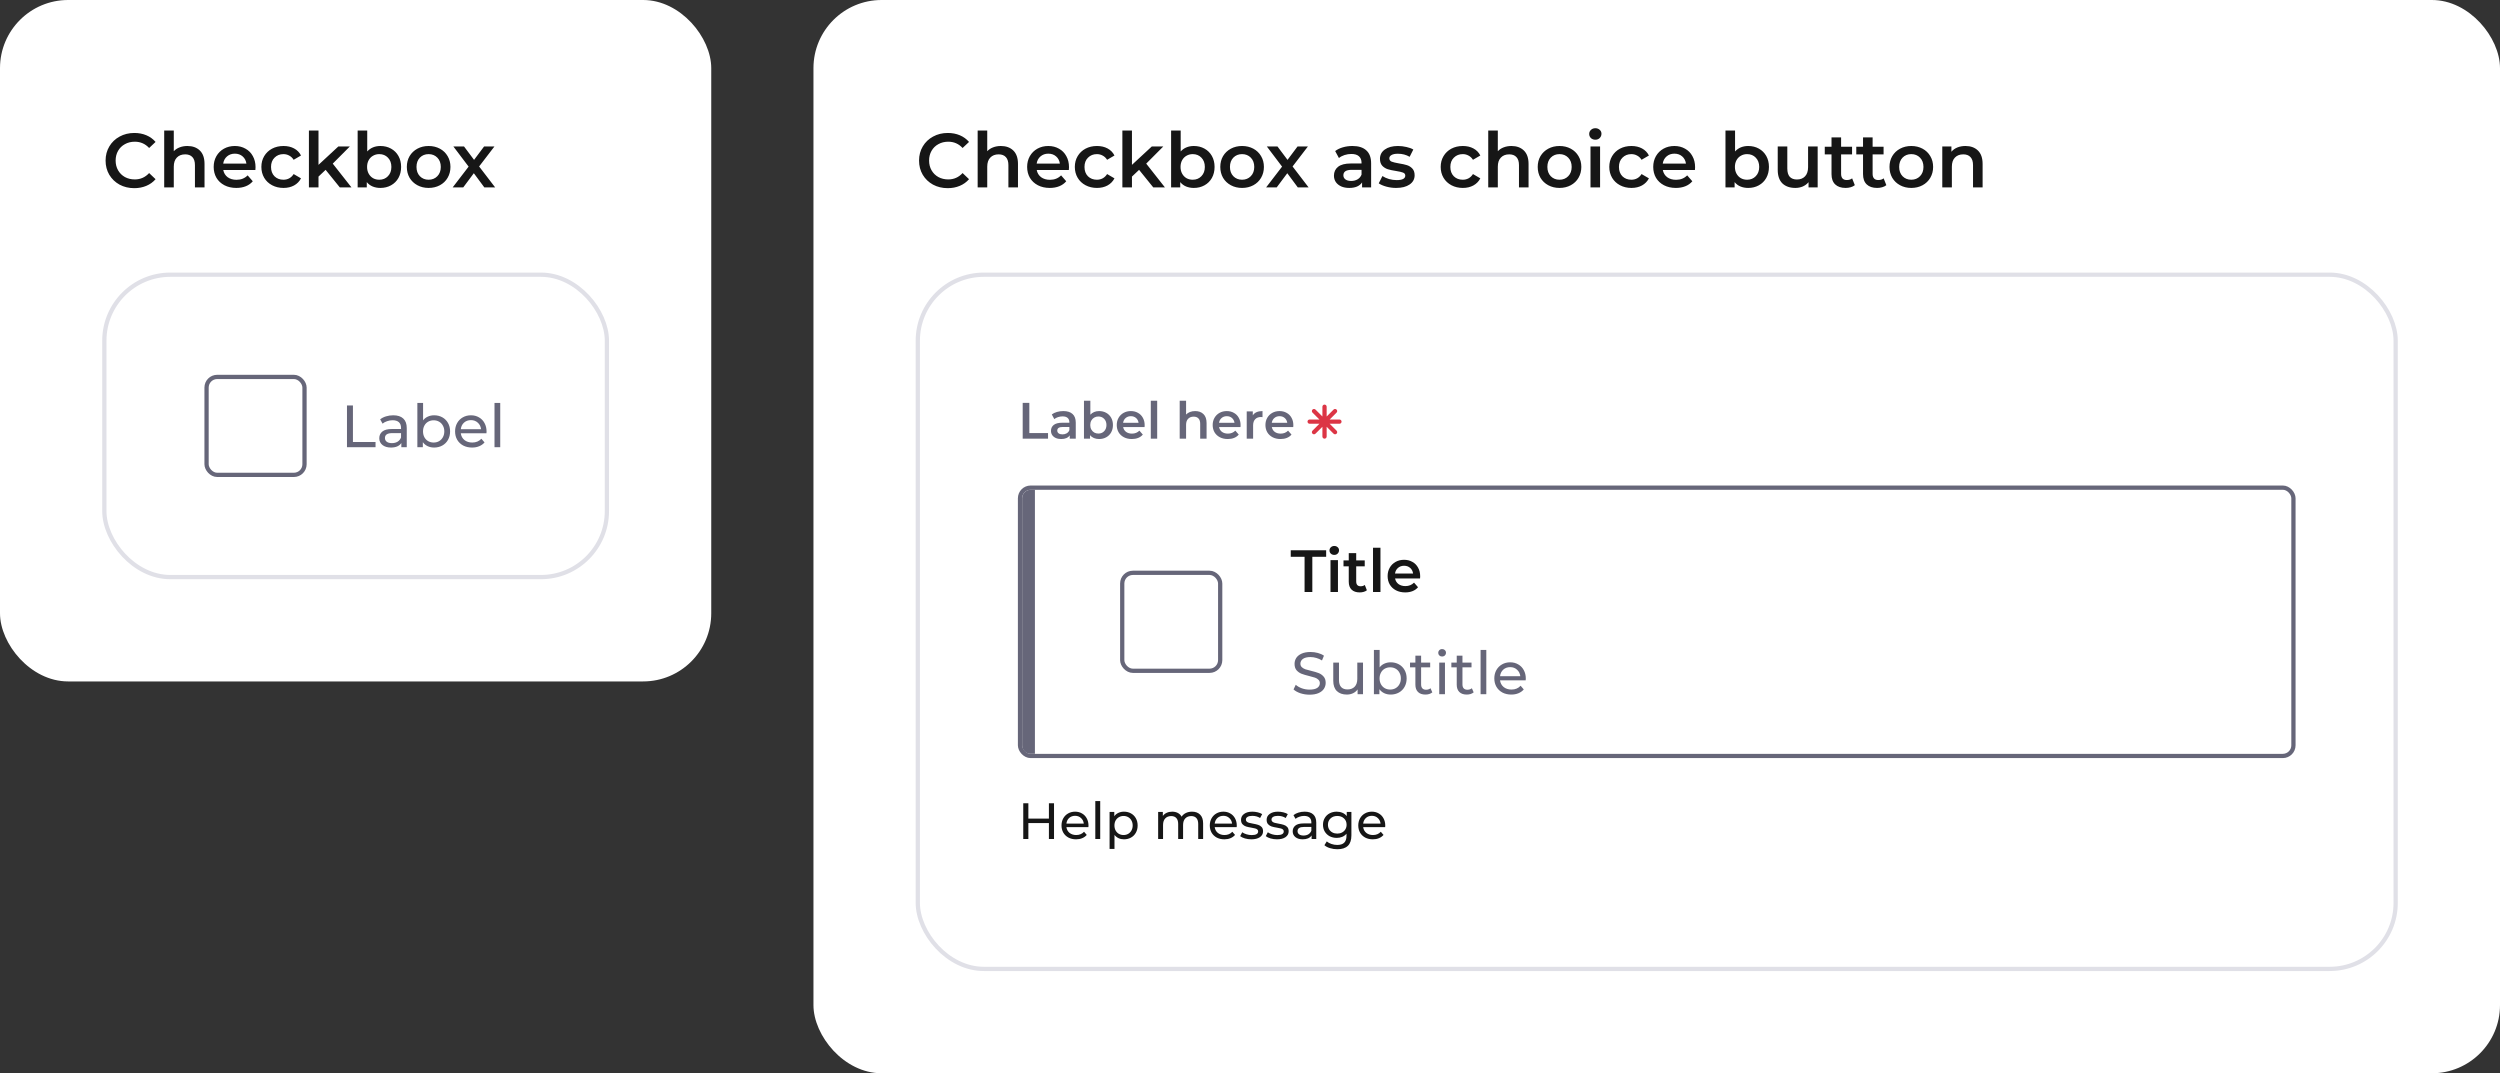 <svg width="587" height="252" viewBox="0 0 587 252" fill="none" xmlns="http://www.w3.org/2000/svg">
<rect x="0" y="0" width="587" height="252" fill="#333333" stroke="none"/>
<rect width="167" height="160" rx="16" fill="white"/>
<path d="M31.524 44.18C30.252 44.18 29.1 43.904 28.068 43.352C27.048 42.788 26.244 42.014 25.656 41.03C25.08 40.046 24.792 38.936 24.792 37.7C24.792 36.464 25.086 35.354 25.674 34.37C26.262 33.386 27.066 32.618 28.086 32.066C29.118 31.502 30.27 31.22 31.542 31.22C32.574 31.22 33.516 31.4 34.368 31.76C35.22 32.12 35.94 32.642 36.528 33.326L35.016 34.748C34.104 33.764 32.982 33.272 31.65 33.272C30.786 33.272 30.012 33.464 29.328 33.848C28.644 34.22 28.11 34.742 27.726 35.414C27.342 36.086 27.15 36.848 27.15 37.7C27.15 38.552 27.342 39.314 27.726 39.986C28.11 40.658 28.644 41.186 29.328 41.57C30.012 41.942 30.786 42.128 31.65 42.128C32.982 42.128 34.104 41.63 35.016 40.634L36.528 42.074C35.94 42.758 35.214 43.28 34.35 43.64C33.498 44 32.556 44.18 31.524 44.18ZM44.008 34.28C45.22 34.28 46.192 34.634 46.924 35.342C47.656 36.05 48.022 37.1 48.022 38.492V44H45.772V38.78C45.772 37.94 45.574 37.31 45.178 36.89C44.782 36.458 44.218 36.242 43.486 36.242C42.658 36.242 42.004 36.494 41.524 36.998C41.044 37.49 40.804 38.204 40.804 39.14V44H38.554V30.644H40.804V35.504C41.176 35.108 41.632 34.808 42.172 34.604C42.724 34.388 43.336 34.28 44.008 34.28ZM60 39.248C60 39.404 59.988 39.626 59.964 39.914H52.422C52.554 40.622 52.896 41.186 53.448 41.606C54.012 42.014 54.708 42.218 55.536 42.218C56.592 42.218 57.462 41.87 58.146 41.174L59.352 42.56C58.92 43.076 58.374 43.466 57.714 43.73C57.054 43.994 56.31 44.126 55.482 44.126C54.426 44.126 53.496 43.916 52.692 43.496C51.888 43.076 51.264 42.494 50.82 41.75C50.388 40.994 50.172 40.142 50.172 39.194C50.172 38.258 50.382 37.418 50.802 36.674C51.234 35.918 51.828 35.33 52.584 34.91C53.34 34.49 54.192 34.28 55.14 34.28C56.076 34.28 56.91 34.49 57.642 34.91C58.386 35.318 58.962 35.9 59.37 36.656C59.79 37.4 60 38.264 60 39.248ZM55.14 36.08C54.42 36.08 53.808 36.296 53.304 36.728C52.812 37.148 52.512 37.712 52.404 38.42H57.858C57.762 37.724 57.468 37.16 56.976 36.728C56.484 36.296 55.872 36.08 55.14 36.08ZM66.572 44.126C65.576 44.126 64.681 43.916 63.889 43.496C63.097 43.076 62.48 42.494 62.035 41.75C61.592 40.994 61.37 40.142 61.37 39.194C61.37 38.246 61.592 37.4 62.035 36.656C62.48 35.912 63.092 35.33 63.871 34.91C64.663 34.49 65.564 34.28 66.572 34.28C67.519 34.28 68.347 34.472 69.055 34.856C69.775 35.24 70.316 35.792 70.675 36.512L68.948 37.52C68.671 37.076 68.323 36.746 67.903 36.53C67.496 36.302 67.046 36.188 66.553 36.188C65.713 36.188 65.017 36.464 64.466 37.016C63.913 37.556 63.638 38.282 63.638 39.194C63.638 40.106 63.907 40.838 64.448 41.39C64.999 41.93 65.701 42.2 66.553 42.2C67.046 42.2 67.496 42.092 67.903 41.876C68.323 41.648 68.671 41.312 68.948 40.868L70.675 41.876C70.303 42.596 69.757 43.154 69.037 43.55C68.329 43.934 67.507 44.126 66.572 44.126ZM76.457 39.878L74.783 41.462V44H72.533V30.644H74.783V38.708L79.445 34.388H82.145L78.131 38.42L82.523 44H79.787L76.457 39.878ZM89.304 34.28C90.24 34.28 91.074 34.484 91.806 34.892C92.55 35.3 93.132 35.876 93.552 36.62C93.972 37.364 94.182 38.222 94.182 39.194C94.182 40.166 93.972 41.03 93.552 41.786C93.132 42.53 92.55 43.106 91.806 43.514C91.074 43.922 90.24 44.126 89.304 44.126C88.644 44.126 88.038 44.012 87.486 43.784C86.946 43.556 86.49 43.214 86.118 42.758V44H83.976V30.644H86.226V35.558C86.61 35.138 87.06 34.82 87.576 34.604C88.104 34.388 88.68 34.28 89.304 34.28ZM89.052 42.2C89.88 42.2 90.558 41.924 91.086 41.372C91.626 40.82 91.896 40.094 91.896 39.194C91.896 38.294 91.626 37.568 91.086 37.016C90.558 36.464 89.88 36.188 89.052 36.188C88.512 36.188 88.026 36.314 87.594 36.566C87.162 36.806 86.82 37.154 86.568 37.61C86.316 38.066 86.19 38.594 86.19 39.194C86.19 39.794 86.316 40.322 86.568 40.778C86.82 41.234 87.162 41.588 87.594 41.84C88.026 42.08 88.512 42.2 89.052 42.2ZM100.636 44.126C99.664 44.126 98.788 43.916 98.008 43.496C97.228 43.076 96.616 42.494 96.172 41.75C95.74 40.994 95.524 40.142 95.524 39.194C95.524 38.246 95.74 37.4 96.172 36.656C96.616 35.912 97.228 35.33 98.008 34.91C98.788 34.49 99.664 34.28 100.636 34.28C101.62 34.28 102.502 34.49 103.282 34.91C104.062 35.33 104.668 35.912 105.1 36.656C105.544 37.4 105.766 38.246 105.766 39.194C105.766 40.142 105.544 40.994 105.1 41.75C104.668 42.494 104.062 43.076 103.282 43.496C102.502 43.916 101.62 44.126 100.636 44.126ZM100.636 42.2C101.464 42.2 102.148 41.924 102.688 41.372C103.228 40.82 103.498 40.094 103.498 39.194C103.498 38.294 103.228 37.568 102.688 37.016C102.148 36.464 101.464 36.188 100.636 36.188C99.808 36.188 99.124 36.464 98.584 37.016C98.056 37.568 97.792 38.294 97.792 39.194C97.792 40.094 98.056 40.82 98.584 41.372C99.124 41.924 99.808 42.2 100.636 42.2ZM113.721 44L111.255 40.67L108.771 44H106.287L110.031 39.122L106.449 34.388H108.951L111.309 37.538L113.667 34.388H116.097L112.497 39.086L116.259 44H113.721Z" fill="#161616"/>
<rect x="48.5" y="88.5" width="23" height="23" rx="2.5" fill="white" stroke="#666679"/>
<path d="M81.47 95.2H82.87V103.782H88.176V105H81.47V95.2ZM92.329 97.51C93.356 97.51 94.14 97.762 94.681 98.266C95.232 98.77 95.507 99.521 95.507 100.52V105H94.234V104.02C94.01 104.365 93.688 104.631 93.267 104.818C92.857 104.995 92.367 105.084 91.797 105.084C90.967 105.084 90.299 104.883 89.796 104.482C89.301 104.081 89.053 103.553 89.053 102.9C89.053 102.247 89.291 101.724 89.767 101.332C90.243 100.931 90.999 100.73 92.035 100.73H94.163V100.464C94.163 99.885 93.996 99.442 93.659 99.134C93.323 98.826 92.829 98.672 92.175 98.672C91.737 98.672 91.308 98.747 90.888 98.896C90.468 99.036 90.113 99.227 89.823 99.47L89.263 98.462C89.646 98.154 90.103 97.921 90.635 97.762C91.168 97.594 91.732 97.51 92.329 97.51ZM92.022 104.048C92.535 104.048 92.978 103.936 93.352 103.712C93.725 103.479 93.996 103.152 94.163 102.732V101.696H92.091C90.953 101.696 90.383 102.079 90.383 102.844C90.383 103.217 90.528 103.511 90.817 103.726C91.107 103.941 91.508 104.048 92.022 104.048ZM101.929 97.51C102.647 97.51 103.291 97.669 103.861 97.986C104.43 98.303 104.873 98.747 105.191 99.316C105.517 99.885 105.681 100.543 105.681 101.29C105.681 102.037 105.517 102.699 105.191 103.278C104.873 103.847 104.43 104.291 103.861 104.608C103.291 104.925 102.647 105.084 101.929 105.084C101.378 105.084 100.874 104.977 100.417 104.762C99.959 104.547 99.581 104.235 99.283 103.824V105H97.995V94.612H99.339V98.7C99.637 98.308 100.011 98.014 100.459 97.818C100.907 97.613 101.397 97.51 101.929 97.51ZM101.817 103.908C102.293 103.908 102.717 103.801 103.091 103.586C103.473 103.362 103.772 103.054 103.987 102.662C104.211 102.261 104.323 101.803 104.323 101.29C104.323 100.777 104.211 100.324 103.987 99.932C103.772 99.531 103.473 99.223 103.091 99.008C102.717 98.793 102.293 98.686 101.817 98.686C101.35 98.686 100.925 98.793 100.543 99.008C100.16 99.223 99.861 99.531 99.647 99.932C99.432 100.324 99.325 100.777 99.325 101.29C99.325 101.803 99.432 102.261 99.647 102.662C99.861 103.054 100.16 103.362 100.543 103.586C100.925 103.801 101.35 103.908 101.817 103.908ZM114.244 101.332C114.244 101.435 114.234 101.57 114.216 101.738H108.196C108.28 102.391 108.564 102.919 109.05 103.32C109.544 103.712 110.156 103.908 110.884 103.908C111.77 103.908 112.484 103.609 113.026 103.012L113.768 103.88C113.432 104.272 113.012 104.571 112.508 104.776C112.013 104.981 111.458 105.084 110.842 105.084C110.058 105.084 109.362 104.925 108.756 104.608C108.149 104.281 107.678 103.829 107.342 103.25C107.015 102.671 106.852 102.018 106.852 101.29C106.852 100.571 107.01 99.923 107.328 99.344C107.654 98.765 108.098 98.317 108.658 98C109.227 97.673 109.866 97.51 110.576 97.51C111.285 97.51 111.915 97.673 112.466 98C113.026 98.317 113.46 98.765 113.768 99.344C114.085 99.923 114.244 100.585 114.244 101.332ZM110.576 98.644C109.932 98.644 109.39 98.84 108.952 99.232C108.522 99.624 108.27 100.137 108.196 100.772H112.956C112.881 100.147 112.624 99.638 112.186 99.246C111.756 98.845 111.22 98.644 110.576 98.644ZM116.11 94.612H117.454V105H116.11V94.612Z" fill="#666679"/>
<rect x="24.5" y="64.5" width="118" height="71" rx="15.5" stroke="#E0E0E7"/>
<rect x="191" width="396" height="252" rx="16" fill="white"/>
<path d="M222.524 44.18C221.252 44.18 220.1 43.904 219.068 43.352C218.048 42.788 217.244 42.014 216.656 41.03C216.08 40.046 215.792 38.936 215.792 37.7C215.792 36.464 216.086 35.354 216.674 34.37C217.262 33.386 218.066 32.618 219.086 32.066C220.118 31.502 221.27 31.22 222.542 31.22C223.574 31.22 224.516 31.4 225.368 31.76C226.22 32.12 226.94 32.642 227.528 33.326L226.016 34.748C225.104 33.764 223.982 33.272 222.65 33.272C221.786 33.272 221.012 33.464 220.328 33.848C219.644 34.22 219.11 34.742 218.726 35.414C218.342 36.086 218.15 36.848 218.15 37.7C218.15 38.552 218.342 39.314 218.726 39.986C219.11 40.658 219.644 41.186 220.328 41.57C221.012 41.942 221.786 42.128 222.65 42.128C223.982 42.128 225.104 41.63 226.016 40.634L227.528 42.074C226.94 42.758 226.214 43.28 225.35 43.64C224.498 44 223.556 44.18 222.524 44.18ZM235.008 34.28C236.22 34.28 237.192 34.634 237.924 35.342C238.656 36.05 239.022 37.1 239.022 38.492V44H236.772V38.78C236.772 37.94 236.574 37.31 236.178 36.89C235.782 36.458 235.218 36.242 234.486 36.242C233.658 36.242 233.004 36.494 232.524 36.998C232.044 37.49 231.804 38.204 231.804 39.14V44H229.554V30.644H231.804V35.504C232.176 35.108 232.632 34.808 233.172 34.604C233.724 34.388 234.336 34.28 235.008 34.28ZM251 39.248C251 39.404 250.988 39.626 250.964 39.914H243.422C243.554 40.622 243.896 41.186 244.448 41.606C245.012 42.014 245.708 42.218 246.536 42.218C247.592 42.218 248.462 41.87 249.146 41.174L250.352 42.56C249.92 43.076 249.374 43.466 248.714 43.73C248.054 43.994 247.31 44.126 246.482 44.126C245.426 44.126 244.496 43.916 243.692 43.496C242.888 43.076 242.264 42.494 241.82 41.75C241.388 40.994 241.172 40.142 241.172 39.194C241.172 38.258 241.382 37.418 241.802 36.674C242.234 35.918 242.828 35.33 243.584 34.91C244.34 34.49 245.192 34.28 246.14 34.28C247.076 34.28 247.91 34.49 248.642 34.91C249.386 35.318 249.962 35.9 250.37 36.656C250.79 37.4 251 38.264 251 39.248ZM246.14 36.08C245.42 36.08 244.808 36.296 244.304 36.728C243.812 37.148 243.512 37.712 243.404 38.42H248.858C248.762 37.724 248.468 37.16 247.976 36.728C247.484 36.296 246.872 36.08 246.14 36.08ZM257.572 44.126C256.576 44.126 255.682 43.916 254.89 43.496C254.098 43.076 253.48 42.494 253.036 41.75C252.592 40.994 252.37 40.142 252.37 39.194C252.37 38.246 252.592 37.4 253.036 36.656C253.48 35.912 254.092 35.33 254.872 34.91C255.664 34.49 256.564 34.28 257.572 34.28C258.52 34.28 259.348 34.472 260.056 34.856C260.776 35.24 261.316 35.792 261.676 36.512L259.948 37.52C259.672 37.076 259.324 36.746 258.904 36.53C258.496 36.302 258.046 36.188 257.554 36.188C256.714 36.188 256.018 36.464 255.466 37.016C254.914 37.556 254.638 38.282 254.638 39.194C254.638 40.106 254.908 40.838 255.448 41.39C256 41.93 256.702 42.2 257.554 42.2C258.046 42.2 258.496 42.092 258.904 41.876C259.324 41.648 259.672 41.312 259.948 40.868L261.676 41.876C261.304 42.596 260.758 43.154 260.038 43.55C259.33 43.934 258.508 44.126 257.572 44.126ZM267.457 39.878L265.783 41.462V44H263.533V30.644H265.783V38.708L270.445 34.388H273.145L269.131 38.42L273.523 44H270.787L267.457 39.878ZM280.304 34.28C281.24 34.28 282.074 34.484 282.806 34.892C283.55 35.3 284.132 35.876 284.552 36.62C284.972 37.364 285.182 38.222 285.182 39.194C285.182 40.166 284.972 41.03 284.552 41.786C284.132 42.53 283.55 43.106 282.806 43.514C282.074 43.922 281.24 44.126 280.304 44.126C279.644 44.126 279.038 44.012 278.486 43.784C277.946 43.556 277.49 43.214 277.118 42.758V44H274.976V30.644H277.226V35.558C277.61 35.138 278.06 34.82 278.576 34.604C279.104 34.388 279.68 34.28 280.304 34.28ZM280.052 42.2C280.88 42.2 281.558 41.924 282.086 41.372C282.626 40.82 282.896 40.094 282.896 39.194C282.896 38.294 282.626 37.568 282.086 37.016C281.558 36.464 280.88 36.188 280.052 36.188C279.512 36.188 279.026 36.314 278.594 36.566C278.162 36.806 277.82 37.154 277.568 37.61C277.316 38.066 277.19 38.594 277.19 39.194C277.19 39.794 277.316 40.322 277.568 40.778C277.82 41.234 278.162 41.588 278.594 41.84C279.026 42.08 279.512 42.2 280.052 42.2ZM291.636 44.126C290.664 44.126 289.788 43.916 289.008 43.496C288.228 43.076 287.616 42.494 287.172 41.75C286.74 40.994 286.524 40.142 286.524 39.194C286.524 38.246 286.74 37.4 287.172 36.656C287.616 35.912 288.228 35.33 289.008 34.91C289.788 34.49 290.664 34.28 291.636 34.28C292.62 34.28 293.502 34.49 294.282 34.91C295.062 35.33 295.668 35.912 296.1 36.656C296.544 37.4 296.766 38.246 296.766 39.194C296.766 40.142 296.544 40.994 296.1 41.75C295.668 42.494 295.062 43.076 294.282 43.496C293.502 43.916 292.62 44.126 291.636 44.126ZM291.636 42.2C292.464 42.2 293.148 41.924 293.688 41.372C294.228 40.82 294.498 40.094 294.498 39.194C294.498 38.294 294.228 37.568 293.688 37.016C293.148 36.464 292.464 36.188 291.636 36.188C290.808 36.188 290.124 36.464 289.584 37.016C289.056 37.568 288.792 38.294 288.792 39.194C288.792 40.094 289.056 40.82 289.584 41.372C290.124 41.924 290.808 42.2 291.636 42.2ZM304.721 44L302.255 40.67L299.771 44H297.287L301.031 39.122L297.449 34.388H299.951L302.309 37.538L304.667 34.388H307.097L303.497 39.086L307.259 44H304.721ZM317.566 34.28C318.982 34.28 320.062 34.622 320.806 35.306C321.562 35.978 321.94 36.998 321.94 38.366V44H319.816V42.83C319.54 43.25 319.144 43.574 318.628 43.802C318.124 44.018 317.512 44.126 316.792 44.126C316.072 44.126 315.442 44.006 314.902 43.766C314.362 43.514 313.942 43.172 313.642 42.74C313.354 42.296 313.21 41.798 313.21 41.246C313.21 40.382 313.528 39.692 314.164 39.176C314.812 38.648 315.826 38.384 317.206 38.384H319.69V38.24C319.69 37.568 319.486 37.052 319.078 36.692C318.682 36.332 318.088 36.152 317.296 36.152C316.756 36.152 316.222 36.236 315.694 36.404C315.178 36.572 314.74 36.806 314.38 37.106L313.498 35.468C314.002 35.084 314.608 34.79 315.316 34.586C316.024 34.382 316.774 34.28 317.566 34.28ZM317.26 42.488C317.824 42.488 318.322 42.362 318.754 42.11C319.198 41.846 319.51 41.474 319.69 40.994V39.878H317.368C316.072 39.878 315.424 40.304 315.424 41.156C315.424 41.564 315.586 41.888 315.91 42.128C316.234 42.368 316.684 42.488 317.26 42.488ZM327.798 44.126C327.018 44.126 326.256 44.024 325.512 43.82C324.768 43.616 324.174 43.358 323.73 43.046L324.594 41.336C325.026 41.624 325.542 41.858 326.142 42.038C326.754 42.206 327.354 42.29 327.942 42.29C329.286 42.29 329.958 41.936 329.958 41.228C329.958 40.892 329.784 40.658 329.436 40.526C329.1 40.394 328.554 40.268 327.798 40.148C327.006 40.028 326.358 39.89 325.854 39.734C325.362 39.578 324.93 39.308 324.558 38.924C324.198 38.528 324.018 37.982 324.018 37.286C324.018 36.374 324.396 35.648 325.152 35.108C325.92 34.556 326.952 34.28 328.248 34.28C328.908 34.28 329.568 34.358 330.228 34.514C330.888 34.658 331.428 34.856 331.848 35.108L330.984 36.818C330.168 36.338 329.25 36.098 328.23 36.098C327.57 36.098 327.066 36.2 326.718 36.404C326.382 36.596 326.214 36.854 326.214 37.178C326.214 37.538 326.394 37.796 326.754 37.952C327.126 38.096 327.696 38.234 328.464 38.366C329.232 38.486 329.862 38.624 330.354 38.78C330.846 38.936 331.266 39.2 331.614 39.572C331.974 39.944 332.154 40.472 332.154 41.156C332.154 42.056 331.764 42.776 330.984 43.316C330.204 43.856 329.142 44.126 327.798 44.126ZM343.476 44.126C342.48 44.126 341.586 43.916 340.794 43.496C340.002 43.076 339.384 42.494 338.94 41.75C338.496 40.994 338.274 40.142 338.274 39.194C338.274 38.246 338.496 37.4 338.94 36.656C339.384 35.912 339.996 35.33 340.776 34.91C341.568 34.49 342.468 34.28 343.476 34.28C344.424 34.28 345.252 34.472 345.96 34.856C346.68 35.24 347.22 35.792 347.58 36.512L345.852 37.52C345.576 37.076 345.228 36.746 344.808 36.53C344.4 36.302 343.95 36.188 343.458 36.188C342.618 36.188 341.922 36.464 341.37 37.016C340.818 37.556 340.542 38.282 340.542 39.194C340.542 40.106 340.812 40.838 341.352 41.39C341.904 41.93 342.606 42.2 343.458 42.2C343.95 42.2 344.4 42.092 344.808 41.876C345.228 41.648 345.576 41.312 345.852 40.868L347.58 41.876C347.208 42.596 346.662 43.154 345.942 43.55C345.234 43.934 344.412 44.126 343.476 44.126ZM354.891 34.28C356.103 34.28 357.075 34.634 357.807 35.342C358.539 36.05 358.905 37.1 358.905 38.492V44H356.655V38.78C356.655 37.94 356.457 37.31 356.061 36.89C355.665 36.458 355.101 36.242 354.369 36.242C353.541 36.242 352.887 36.494 352.407 36.998C351.927 37.49 351.687 38.204 351.687 39.14V44H349.437V30.644H351.687V35.504C352.059 35.108 352.515 34.808 353.055 34.604C353.607 34.388 354.219 34.28 354.891 34.28ZM366.167 44.126C365.195 44.126 364.319 43.916 363.539 43.496C362.759 43.076 362.147 42.494 361.703 41.75C361.271 40.994 361.055 40.142 361.055 39.194C361.055 38.246 361.271 37.4 361.703 36.656C362.147 35.912 362.759 35.33 363.539 34.91C364.319 34.49 365.195 34.28 366.167 34.28C367.151 34.28 368.033 34.49 368.813 34.91C369.593 35.33 370.199 35.912 370.631 36.656C371.075 37.4 371.297 38.246 371.297 39.194C371.297 40.142 371.075 40.994 370.631 41.75C370.199 42.494 369.593 43.076 368.813 43.496C368.033 43.916 367.151 44.126 366.167 44.126ZM366.167 42.2C366.995 42.2 367.679 41.924 368.219 41.372C368.759 40.82 369.029 40.094 369.029 39.194C369.029 38.294 368.759 37.568 368.219 37.016C367.679 36.464 366.995 36.188 366.167 36.188C365.339 36.188 364.655 36.464 364.115 37.016C363.587 37.568 363.323 38.294 363.323 39.194C363.323 40.094 363.587 40.82 364.115 41.372C364.655 41.924 365.339 42.2 366.167 42.2ZM373.449 34.388H375.699V44H373.449V34.388ZM374.583 32.804C374.175 32.804 373.833 32.678 373.557 32.426C373.281 32.162 373.143 31.838 373.143 31.454C373.143 31.07 373.281 30.752 373.557 30.5C373.833 30.236 374.175 30.104 374.583 30.104C374.991 30.104 375.333 30.23 375.609 30.482C375.885 30.722 376.023 31.028 376.023 31.4C376.023 31.796 375.885 32.132 375.609 32.408C375.345 32.672 375.003 32.804 374.583 32.804ZM383.062 44.126C382.066 44.126 381.172 43.916 380.38 43.496C379.588 43.076 378.97 42.494 378.526 41.75C378.082 40.994 377.86 40.142 377.86 39.194C377.86 38.246 378.082 37.4 378.526 36.656C378.97 35.912 379.582 35.33 380.362 34.91C381.154 34.49 382.054 34.28 383.062 34.28C384.01 34.28 384.838 34.472 385.546 34.856C386.266 35.24 386.806 35.792 387.166 36.512L385.438 37.52C385.162 37.076 384.814 36.746 384.394 36.53C383.986 36.302 383.536 36.188 383.044 36.188C382.204 36.188 381.508 36.464 380.956 37.016C380.404 37.556 380.128 38.282 380.128 39.194C380.128 40.106 380.398 40.838 380.938 41.39C381.49 41.93 382.192 42.2 383.044 42.2C383.536 42.2 383.986 42.092 384.394 41.876C384.814 41.648 385.162 41.312 385.438 40.868L387.166 41.876C386.794 42.596 386.248 43.154 385.528 43.55C384.82 43.934 383.998 44.126 383.062 44.126ZM398.006 39.248C398.006 39.404 397.994 39.626 397.97 39.914H390.428C390.56 40.622 390.902 41.186 391.454 41.606C392.018 42.014 392.714 42.218 393.542 42.218C394.598 42.218 395.468 41.87 396.152 41.174L397.358 42.56C396.926 43.076 396.38 43.466 395.72 43.73C395.06 43.994 394.316 44.126 393.488 44.126C392.432 44.126 391.502 43.916 390.698 43.496C389.894 43.076 389.27 42.494 388.826 41.75C388.394 40.994 388.178 40.142 388.178 39.194C388.178 38.258 388.388 37.418 388.808 36.674C389.24 35.918 389.834 35.33 390.59 34.91C391.346 34.49 392.198 34.28 393.146 34.28C394.082 34.28 394.916 34.49 395.648 34.91C396.392 35.318 396.968 35.9 397.376 36.656C397.796 37.4 398.006 38.264 398.006 39.248ZM393.146 36.08C392.426 36.08 391.814 36.296 391.31 36.728C390.818 37.148 390.518 37.712 390.41 38.42H395.864C395.768 37.724 395.474 37.16 394.982 36.728C394.49 36.296 393.878 36.08 393.146 36.08ZM410.47 34.28C411.406 34.28 412.24 34.484 412.972 34.892C413.716 35.3 414.298 35.876 414.718 36.62C415.138 37.364 415.348 38.222 415.348 39.194C415.348 40.166 415.138 41.03 414.718 41.786C414.298 42.53 413.716 43.106 412.972 43.514C412.24 43.922 411.406 44.126 410.47 44.126C409.81 44.126 409.204 44.012 408.652 43.784C408.112 43.556 407.656 43.214 407.284 42.758V44H405.142V30.644H407.392V35.558C407.776 35.138 408.226 34.82 408.742 34.604C409.27 34.388 409.846 34.28 410.47 34.28ZM410.218 42.2C411.046 42.2 411.724 41.924 412.252 41.372C412.792 40.82 413.062 40.094 413.062 39.194C413.062 38.294 412.792 37.568 412.252 37.016C411.724 36.464 411.046 36.188 410.218 36.188C409.678 36.188 409.192 36.314 408.76 36.566C408.328 36.806 407.986 37.154 407.734 37.61C407.482 38.066 407.356 38.594 407.356 39.194C407.356 39.794 407.482 40.322 407.734 40.778C407.986 41.234 408.328 41.588 408.76 41.84C409.192 42.08 409.678 42.2 410.218 42.2ZM426.788 34.388V44H424.646V42.776C424.286 43.208 423.836 43.544 423.296 43.784C422.756 44.012 422.174 44.126 421.55 44.126C420.266 44.126 419.252 43.772 418.508 43.064C417.776 42.344 417.41 41.282 417.41 39.878V34.388H419.66V39.572C419.66 40.436 419.852 41.084 420.236 41.516C420.632 41.936 421.19 42.146 421.91 42.146C422.714 42.146 423.35 41.9 423.818 41.408C424.298 40.904 424.538 40.184 424.538 39.248V34.388H426.788ZM435.512 43.478C435.248 43.694 434.924 43.856 434.54 43.964C434.168 44.072 433.772 44.126 433.352 44.126C432.296 44.126 431.48 43.85 430.904 43.298C430.328 42.746 430.04 41.942 430.04 40.886V36.26H428.456V34.46H430.04V32.264H432.29V34.46H434.864V36.26H432.29V40.832C432.29 41.3 432.404 41.66 432.632 41.912C432.86 42.152 433.19 42.272 433.622 42.272C434.126 42.272 434.546 42.14 434.882 41.876L435.512 43.478ZM442.912 43.478C442.648 43.694 442.324 43.856 441.94 43.964C441.568 44.072 441.172 44.126 440.752 44.126C439.696 44.126 438.88 43.85 438.304 43.298C437.728 42.746 437.44 41.942 437.44 40.886V36.26H435.856V34.46H437.44V32.264H439.69V34.46H442.264V36.26H439.69V40.832C439.69 41.3 439.804 41.66 440.032 41.912C440.26 42.152 440.59 42.272 441.022 42.272C441.526 42.272 441.946 42.14 442.282 41.876L442.912 43.478ZM448.767 44.126C447.795 44.126 446.919 43.916 446.139 43.496C445.359 43.076 444.747 42.494 444.303 41.75C443.871 40.994 443.655 40.142 443.655 39.194C443.655 38.246 443.871 37.4 444.303 36.656C444.747 35.912 445.359 35.33 446.139 34.91C446.919 34.49 447.795 34.28 448.767 34.28C449.751 34.28 450.633 34.49 451.413 34.91C452.193 35.33 452.799 35.912 453.231 36.656C453.675 37.4 453.897 38.246 453.897 39.194C453.897 40.142 453.675 40.994 453.231 41.75C452.799 42.494 452.193 43.076 451.413 43.496C450.633 43.916 449.751 44.126 448.767 44.126ZM448.767 42.2C449.595 42.2 450.279 41.924 450.819 41.372C451.359 40.82 451.629 40.094 451.629 39.194C451.629 38.294 451.359 37.568 450.819 37.016C450.279 36.464 449.595 36.188 448.767 36.188C447.939 36.188 447.255 36.464 446.715 37.016C446.187 37.568 445.923 38.294 445.923 39.194C445.923 40.094 446.187 40.82 446.715 41.372C447.255 41.924 447.939 42.2 448.767 42.2ZM461.502 34.28C462.714 34.28 463.686 34.634 464.418 35.342C465.15 36.05 465.516 37.1 465.516 38.492V44H463.266V38.78C463.266 37.94 463.068 37.31 462.672 36.89C462.276 36.458 461.712 36.242 460.98 36.242C460.152 36.242 459.498 36.494 459.018 36.998C458.538 37.49 458.298 38.204 458.298 39.14V44H456.048V34.388H458.19V35.63C458.562 35.186 459.03 34.85 459.594 34.622C460.158 34.394 460.794 34.28 461.502 34.28Z" fill="#161616"/>
<path d="M240.128 94.6H241.688V101.68H246.08V103H240.128V94.6ZM249.674 96.52C250.618 96.52 251.338 96.748 251.834 97.204C252.338 97.652 252.59 98.332 252.59 99.244V103H251.174V102.22C250.99 102.5 250.726 102.716 250.382 102.868C250.046 103.012 249.638 103.084 249.158 103.084C248.678 103.084 248.258 103.004 247.898 102.844C247.538 102.676 247.258 102.448 247.058 102.16C246.866 101.864 246.77 101.532 246.77 101.164C246.77 100.588 246.982 100.128 247.406 99.784C247.838 99.432 248.514 99.256 249.434 99.256H251.09V99.16C251.09 98.712 250.954 98.368 250.682 98.128C250.418 97.888 250.022 97.768 249.494 97.768C249.134 97.768 248.778 97.824 248.426 97.936C248.082 98.048 247.79 98.204 247.55 98.404L246.962 97.312C247.298 97.056 247.702 96.86 248.174 96.724C248.646 96.588 249.146 96.52 249.674 96.52ZM249.47 101.992C249.846 101.992 250.178 101.908 250.466 101.74C250.762 101.564 250.97 101.316 251.09 100.996V100.252H249.542C248.678 100.252 248.246 100.536 248.246 101.104C248.246 101.376 248.354 101.592 248.57 101.752C248.786 101.912 249.086 101.992 249.47 101.992ZM258.067 96.52C258.691 96.52 259.247 96.656 259.735 96.928C260.231 97.2 260.619 97.584 260.899 98.08C261.179 98.576 261.319 99.148 261.319 99.796C261.319 100.444 261.179 101.02 260.899 101.524C260.619 102.02 260.231 102.404 259.735 102.676C259.247 102.948 258.691 103.084 258.067 103.084C257.627 103.084 257.223 103.008 256.855 102.856C256.495 102.704 256.191 102.476 255.943 102.172V103H254.515V94.096H256.015V97.372C256.271 97.092 256.571 96.88 256.915 96.736C257.267 96.592 257.651 96.52 258.067 96.52ZM257.899 101.8C258.451 101.8 258.903 101.616 259.255 101.248C259.615 100.88 259.795 100.396 259.795 99.796C259.795 99.196 259.615 98.712 259.255 98.344C258.903 97.976 258.451 97.792 257.899 97.792C257.539 97.792 257.215 97.876 256.927 98.044C256.639 98.204 256.411 98.436 256.243 98.74C256.075 99.044 255.991 99.396 255.991 99.796C255.991 100.196 256.075 100.548 256.243 100.852C256.411 101.156 256.639 101.392 256.927 101.56C257.215 101.72 257.539 101.8 257.899 101.8ZM268.766 99.832C268.766 99.936 268.758 100.084 268.742 100.276H263.714C263.802 100.748 264.03 101.124 264.398 101.404C264.774 101.676 265.238 101.812 265.79 101.812C266.494 101.812 267.074 101.58 267.53 101.116L268.334 102.04C268.046 102.384 267.682 102.644 267.242 102.82C266.802 102.996 266.306 103.084 265.754 103.084C265.05 103.084 264.43 102.944 263.894 102.664C263.358 102.384 262.942 101.996 262.646 101.5C262.358 100.996 262.214 100.428 262.214 99.796C262.214 99.172 262.354 98.612 262.634 98.116C262.922 97.612 263.318 97.22 263.822 96.94C264.326 96.66 264.894 96.52 265.526 96.52C266.15 96.52 266.706 96.66 267.194 96.94C267.69 97.212 268.074 97.6 268.346 98.104C268.626 98.6 268.766 99.176 268.766 99.832ZM265.526 97.72C265.046 97.72 264.638 97.864 264.302 98.152C263.974 98.432 263.774 98.808 263.702 99.28H267.338C267.274 98.816 267.078 98.44 266.75 98.152C266.422 97.864 266.014 97.72 265.526 97.72ZM270.207 94.096H271.707V103H270.207V94.096ZM280.628 96.52C281.436 96.52 282.084 96.756 282.572 97.228C283.06 97.7 283.304 98.4 283.304 99.328V103H281.804V99.52C281.804 98.96 281.672 98.54 281.408 98.26C281.144 97.972 280.768 97.828 280.28 97.828C279.728 97.828 279.292 97.996 278.972 98.332C278.652 98.66 278.492 99.136 278.492 99.76V103H276.992V94.096H278.492V97.336C278.74 97.072 279.044 96.872 279.404 96.736C279.772 96.592 280.18 96.52 280.628 96.52ZM291.289 99.832C291.289 99.936 291.281 100.084 291.265 100.276H286.237C286.325 100.748 286.553 101.124 286.921 101.404C287.297 101.676 287.761 101.812 288.313 101.812C289.017 101.812 289.597 101.58 290.053 101.116L290.857 102.04C290.569 102.384 290.205 102.644 289.765 102.82C289.325 102.996 288.829 103.084 288.277 103.084C287.573 103.084 286.953 102.944 286.417 102.664C285.881 102.384 285.465 101.996 285.169 101.5C284.881 100.996 284.737 100.428 284.737 99.796C284.737 99.172 284.877 98.612 285.157 98.116C285.445 97.612 285.841 97.22 286.345 96.94C286.849 96.66 287.417 96.52 288.049 96.52C288.673 96.52 289.229 96.66 289.717 96.94C290.213 97.212 290.597 97.6 290.869 98.104C291.149 98.6 291.289 99.176 291.289 99.832ZM288.049 97.72C287.569 97.72 287.161 97.864 286.825 98.152C286.497 98.432 286.297 98.808 286.225 99.28H289.861C289.797 98.816 289.601 98.44 289.273 98.152C288.945 97.864 288.537 97.72 288.049 97.72ZM294.158 97.528C294.59 96.856 295.35 96.52 296.438 96.52V97.948C296.31 97.924 296.194 97.912 296.09 97.912C295.506 97.912 295.05 98.084 294.722 98.428C294.394 98.764 294.23 99.252 294.23 99.892V103H292.73V96.592H294.158V97.528ZM303.676 99.832C303.676 99.936 303.668 100.084 303.652 100.276H298.624C298.712 100.748 298.94 101.124 299.308 101.404C299.684 101.676 300.148 101.812 300.7 101.812C301.404 101.812 301.984 101.58 302.44 101.116L303.244 102.04C302.956 102.384 302.592 102.644 302.152 102.82C301.712 102.996 301.216 103.084 300.664 103.084C299.96 103.084 299.34 102.944 298.804 102.664C298.268 102.384 297.852 101.996 297.556 101.5C297.268 100.996 297.124 100.428 297.124 99.796C297.124 99.172 297.264 98.612 297.544 98.116C297.832 97.612 298.228 97.22 298.732 96.94C299.236 96.66 299.804 96.52 300.436 96.52C301.06 96.52 301.616 96.66 302.104 96.94C302.6 97.212 302.984 97.6 303.256 98.104C303.536 98.6 303.676 99.176 303.676 99.832ZM300.436 97.72C299.956 97.72 299.548 97.864 299.212 98.152C298.884 98.432 298.684 98.808 298.612 99.28H302.248C302.184 98.816 301.988 98.44 301.66 98.152C301.332 97.864 300.924 97.72 300.436 97.72Z" fill="#666679"/>
<path fill-rule="evenodd" clip-rule="evenodd" d="M310.5 95.5C310.5 95.224 310.724 95 311 95C311.276 95 311.5 95.224 311.5 95.5V97.793L313.121 96.172C313.317 95.976 313.633 95.976 313.828 96.172C314.024 96.367 314.024 96.683 313.828 96.879L312.207 98.5H314.5C314.776 98.5 315 98.724 315 99C315 99.276 314.776 99.5 314.5 99.5H312.207L313.828 101.121C314.024 101.317 314.024 101.633 313.828 101.828C313.633 102.024 313.317 102.024 313.121 101.828L311.5 100.207V102.5C311.5 102.776 311.276 103 311 103C310.724 103 310.5 102.776 310.5 102.5V100.207L308.879 101.828C308.683 102.024 308.367 102.024 308.172 101.828C307.976 101.633 307.976 101.317 308.172 101.121L309.793 99.5H307.5C307.224 99.5 307 99.276 307 99C307 98.724 307.224 98.5 307.5 98.5H309.793L308.172 96.879C307.976 96.683 307.976 96.367 308.172 96.172C308.367 95.976 308.683 95.976 308.879 96.172L310.5 97.793V95.5Z" fill="#DC3545"/>
<rect x="239.5" y="114.5" width="299" height="63" rx="2.5" fill="white" stroke="#666679"/>
<path d="M240 117C240 115.895 240.895 115 242 115H243V177H242C240.895 177 240 176.105 240 175V117Z" fill="#666679"/>
<path d="M306.314 130.74H303.066V129.2H311.382V130.74H308.134V139H306.314V130.74ZM312.402 131.524H314.152V139H312.402V131.524ZM313.284 130.292C312.967 130.292 312.701 130.194 312.486 129.998C312.271 129.793 312.164 129.541 312.164 129.242C312.164 128.943 312.271 128.696 312.486 128.5C312.701 128.295 312.967 128.192 313.284 128.192C313.601 128.192 313.867 128.29 314.082 128.486C314.297 128.673 314.404 128.911 314.404 129.2C314.404 129.508 314.297 129.769 314.082 129.984C313.877 130.189 313.611 130.292 313.284 130.292ZM320.943 138.594C320.737 138.762 320.485 138.888 320.187 138.972C319.897 139.056 319.589 139.098 319.263 139.098C318.441 139.098 317.807 138.883 317.359 138.454C316.911 138.025 316.687 137.399 316.687 136.578V132.98H315.455V131.58H316.687V129.872H318.437V131.58H320.439V132.98H318.437V136.536C318.437 136.9 318.525 137.18 318.703 137.376C318.88 137.563 319.137 137.656 319.473 137.656C319.865 137.656 320.191 137.553 320.453 137.348L320.943 138.594ZM322.382 128.612H324.132V139H322.382V128.612ZM333.457 135.304C333.457 135.425 333.448 135.598 333.429 135.822H327.563C327.666 136.373 327.932 136.811 328.361 137.138C328.8 137.455 329.341 137.614 329.985 137.614C330.807 137.614 331.483 137.343 332.015 136.802L332.953 137.88C332.617 138.281 332.193 138.585 331.679 138.79C331.166 138.995 330.587 139.098 329.943 139.098C329.122 139.098 328.399 138.935 327.773 138.608C327.148 138.281 326.663 137.829 326.317 137.25C325.981 136.662 325.813 135.999 325.813 135.262C325.813 134.534 325.977 133.881 326.303 133.302C326.639 132.714 327.101 132.257 327.689 131.93C328.277 131.603 328.94 131.44 329.677 131.44C330.405 131.44 331.054 131.603 331.623 131.93C332.202 132.247 332.65 132.7 332.967 133.288C333.294 133.867 333.457 134.539 333.457 135.304ZM329.677 132.84C329.117 132.84 328.641 133.008 328.249 133.344C327.867 133.671 327.633 134.109 327.549 134.66H331.791C331.717 134.119 331.488 133.68 331.105 133.344C330.723 133.008 330.247 132.84 329.677 132.84Z" fill="#161616"/>
<path d="M307.476 163.112C306.739 163.112 306.025 163 305.334 162.776C304.653 162.543 304.116 162.244 303.724 161.88L304.242 160.788C304.616 161.124 305.092 161.399 305.67 161.614C306.258 161.819 306.86 161.922 307.476 161.922C308.288 161.922 308.895 161.787 309.296 161.516C309.698 161.236 309.898 160.867 309.898 160.41C309.898 160.074 309.786 159.803 309.562 159.598C309.348 159.383 309.077 159.22 308.75 159.108C308.433 158.996 307.98 158.87 307.392 158.73C306.655 158.553 306.058 158.375 305.6 158.198C305.152 158.021 304.765 157.75 304.438 157.386C304.121 157.013 303.962 156.513 303.962 155.888C303.962 155.365 304.098 154.894 304.368 154.474C304.648 154.054 305.068 153.718 305.628 153.466C306.188 153.214 306.884 153.088 307.714 153.088C308.293 153.088 308.862 153.163 309.422 153.312C309.982 153.461 310.463 153.676 310.864 153.956L310.402 155.076C309.992 154.815 309.553 154.619 309.086 154.488C308.62 154.348 308.162 154.278 307.714 154.278C306.921 154.278 306.324 154.423 305.922 154.712C305.53 155.001 305.334 155.375 305.334 155.832C305.334 156.168 305.446 156.443 305.67 156.658C305.894 156.863 306.17 157.027 306.496 157.148C306.832 157.26 307.285 157.381 307.854 157.512C308.592 157.689 309.184 157.867 309.632 158.044C310.08 158.221 310.463 158.492 310.78 158.856C311.107 159.22 311.27 159.71 311.27 160.326C311.27 160.839 311.13 161.311 310.85 161.74C310.57 162.16 310.146 162.496 309.576 162.748C309.007 162.991 308.307 163.112 307.476 163.112ZM320.036 155.58V163H318.762V161.88C318.491 162.263 318.132 162.561 317.684 162.776C317.245 162.981 316.764 163.084 316.242 163.084C315.252 163.084 314.473 162.813 313.904 162.272C313.334 161.721 313.05 160.914 313.05 159.85V155.58H314.394V159.696C314.394 160.415 314.566 160.961 314.912 161.334C315.257 161.698 315.752 161.88 316.396 161.88C317.105 161.88 317.665 161.665 318.076 161.236C318.486 160.807 318.692 160.2 318.692 159.416V155.58H320.036ZM326.528 155.51C327.247 155.51 327.891 155.669 328.46 155.986C329.03 156.303 329.473 156.747 329.79 157.316C330.117 157.885 330.28 158.543 330.28 159.29C330.28 160.037 330.117 160.699 329.79 161.278C329.473 161.847 329.03 162.291 328.46 162.608C327.891 162.925 327.247 163.084 326.528 163.084C325.978 163.084 325.474 162.977 325.016 162.762C324.559 162.547 324.181 162.235 323.882 161.824V163H322.594V152.612H323.938V156.7C324.237 156.308 324.61 156.014 325.058 155.818C325.506 155.613 325.996 155.51 326.528 155.51ZM326.416 161.908C326.892 161.908 327.317 161.801 327.69 161.586C328.073 161.362 328.372 161.054 328.586 160.662C328.81 160.261 328.922 159.803 328.922 159.29C328.922 158.777 328.81 158.324 328.586 157.932C328.372 157.531 328.073 157.223 327.69 157.008C327.317 156.793 326.892 156.686 326.416 156.686C325.95 156.686 325.525 156.793 325.142 157.008C324.76 157.223 324.461 157.531 324.246 157.932C324.032 158.324 323.924 158.777 323.924 159.29C323.924 159.803 324.032 160.261 324.246 160.662C324.461 161.054 324.76 161.362 325.142 161.586C325.525 161.801 325.95 161.908 326.416 161.908ZM336.309 162.566C336.113 162.734 335.871 162.865 335.581 162.958C335.292 163.042 334.993 163.084 334.685 163.084C333.939 163.084 333.36 162.883 332.949 162.482C332.539 162.081 332.333 161.507 332.333 160.76V156.686H331.073V155.58H332.333V153.956H333.677V155.58H335.805V156.686H333.677V160.704C333.677 161.105 333.775 161.413 333.971 161.628C334.177 161.843 334.466 161.95 334.839 161.95C335.25 161.95 335.6 161.833 335.889 161.6L336.309 162.566ZM337.934 155.58H339.278V163H337.934V155.58ZM338.606 154.152C338.345 154.152 338.125 154.068 337.948 153.9C337.78 153.732 337.696 153.527 337.696 153.284C337.696 153.041 337.78 152.836 337.948 152.668C338.125 152.491 338.345 152.402 338.606 152.402C338.867 152.402 339.082 152.486 339.25 152.654C339.427 152.813 339.516 153.013 339.516 153.256C339.516 153.508 339.427 153.723 339.25 153.9C339.082 154.068 338.867 154.152 338.606 154.152ZM346.016 162.566C345.82 162.734 345.578 162.865 345.288 162.958C344.999 163.042 344.7 163.084 344.392 163.084C343.646 163.084 343.067 162.883 342.656 162.482C342.246 162.081 342.04 161.507 342.04 160.76V156.686H340.78V155.58H342.04V153.956H343.384V155.58H345.512V156.686H343.384V160.704C343.384 161.105 343.482 161.413 343.678 161.628C343.884 161.843 344.173 161.95 344.546 161.95C344.957 161.95 345.307 161.833 345.596 161.6L346.016 162.566ZM347.641 152.612H348.985V163H347.641V152.612ZM358.257 159.332C358.257 159.435 358.248 159.57 358.229 159.738H352.209C352.293 160.391 352.578 160.919 353.063 161.32C353.558 161.712 354.169 161.908 354.897 161.908C355.784 161.908 356.498 161.609 357.039 161.012L357.781 161.88C357.445 162.272 357.025 162.571 356.521 162.776C356.027 162.981 355.471 163.084 354.855 163.084C354.071 163.084 353.376 162.925 352.769 162.608C352.163 162.281 351.691 161.829 351.355 161.25C351.029 160.671 350.865 160.018 350.865 159.29C350.865 158.571 351.024 157.923 351.341 157.344C351.668 156.765 352.111 156.317 352.671 156C353.241 155.673 353.88 155.51 354.589 155.51C355.299 155.51 355.929 155.673 356.479 156C357.039 156.317 357.473 156.765 357.781 157.344C358.099 157.923 358.257 158.585 358.257 159.332ZM354.589 156.644C353.945 156.644 353.404 156.84 352.965 157.232C352.536 157.624 352.284 158.137 352.209 158.772H356.969C356.895 158.147 356.638 157.638 356.199 157.246C355.77 156.845 355.233 156.644 354.589 156.644Z" fill="#666679"/>
<rect x="263.5" y="134.5" width="23" height="23" rx="2.5" fill="white" stroke="#666679"/>
<path d="M247.484 188.6V197H246.284V193.256H241.46V197H240.26V188.6H241.46V192.212H246.284V188.6H247.484ZM255.578 193.856C255.578 193.944 255.57 194.06 255.554 194.204H250.394C250.466 194.764 250.71 195.216 251.126 195.56C251.55 195.896 252.074 196.064 252.698 196.064C253.458 196.064 254.07 195.808 254.534 195.296L255.17 196.04C254.882 196.376 254.522 196.632 254.09 196.808C253.666 196.984 253.19 197.072 252.662 197.072C251.99 197.072 251.394 196.936 250.874 196.664C250.354 196.384 249.95 195.996 249.662 195.5C249.382 195.004 249.242 194.444 249.242 193.82C249.242 193.204 249.378 192.648 249.65 192.152C249.93 191.656 250.31 191.272 250.79 191C251.278 190.72 251.826 190.58 252.434 190.58C253.042 190.58 253.582 190.72 254.054 191C254.534 191.272 254.906 191.656 255.17 192.152C255.442 192.648 255.578 193.216 255.578 193.856ZM252.434 191.552C251.882 191.552 251.418 191.72 251.042 192.056C250.674 192.392 250.458 192.832 250.394 193.376H254.474C254.41 192.84 254.19 192.404 253.814 192.068C253.446 191.724 252.986 191.552 252.434 191.552ZM257.178 188.096H258.33V197H257.178V188.096ZM263.902 190.58C264.518 190.58 265.07 190.716 265.558 190.988C266.046 191.26 266.426 191.64 266.698 192.128C266.978 192.616 267.118 193.18 267.118 193.82C267.118 194.46 266.978 195.028 266.698 195.524C266.426 196.012 266.046 196.392 265.558 196.664C265.07 196.936 264.518 197.072 263.902 197.072C263.446 197.072 263.026 196.984 262.642 196.808C262.266 196.632 261.946 196.376 261.682 196.04V199.328H260.53V190.64H261.634V191.648C261.89 191.296 262.214 191.032 262.605 190.856C262.998 190.672 263.43 190.58 263.902 190.58ZM263.806 196.064C264.214 196.064 264.578 195.972 264.898 195.788C265.226 195.596 265.482 195.332 265.666 194.996C265.858 194.652 265.954 194.26 265.954 193.82C265.954 193.38 265.858 192.992 265.666 192.656C265.482 192.312 265.226 192.048 264.898 191.864C264.578 191.68 264.214 191.588 263.806 191.588C263.406 191.588 263.042 191.684 262.714 191.876C262.394 192.06 262.138 192.32 261.946 192.656C261.762 192.992 261.67 193.38 261.67 193.82C261.67 194.26 261.762 194.652 261.946 194.996C262.13 195.332 262.386 195.596 262.714 195.788C263.042 195.972 263.406 196.064 263.806 196.064ZM279.888 190.58C280.688 190.58 281.32 190.812 281.784 191.276C282.256 191.74 282.492 192.428 282.492 193.34V197H281.34V193.472C281.34 192.856 281.196 192.392 280.908 192.08C280.628 191.768 280.224 191.612 279.696 191.612C279.112 191.612 278.648 191.796 278.304 192.164C277.96 192.524 277.788 193.044 277.788 193.724V197H276.636V193.472C276.636 192.856 276.492 192.392 276.204 192.08C275.924 191.768 275.52 191.612 274.992 191.612C274.408 191.612 273.944 191.796 273.6 192.164C273.256 192.524 273.084 193.044 273.084 193.724V197H271.932V190.64H273.036V191.588C273.268 191.26 273.572 191.012 273.948 190.844C274.324 190.668 274.752 190.58 275.232 190.58C275.728 190.58 276.168 190.68 276.552 190.88C276.936 191.08 277.232 191.372 277.44 191.756C277.68 191.388 278.012 191.1 278.436 190.892C278.868 190.684 279.352 190.58 279.888 190.58ZM290.395 193.856C290.395 193.944 290.387 194.06 290.371 194.204H285.211C285.283 194.764 285.527 195.216 285.943 195.56C286.367 195.896 286.891 196.064 287.515 196.064C288.275 196.064 288.887 195.808 289.351 195.296L289.987 196.04C289.699 196.376 289.339 196.632 288.907 196.808C288.483 196.984 288.007 197.072 287.479 197.072C286.807 197.072 286.211 196.936 285.691 196.664C285.171 196.384 284.767 195.996 284.479 195.5C284.199 195.004 284.059 194.444 284.059 193.82C284.059 193.204 284.195 192.648 284.467 192.152C284.747 191.656 285.127 191.272 285.607 191C286.095 190.72 286.643 190.58 287.251 190.58C287.859 190.58 288.399 190.72 288.871 191C289.351 191.272 289.723 191.656 289.987 192.152C290.259 192.648 290.395 193.216 290.395 193.856ZM287.251 191.552C286.699 191.552 286.235 191.72 285.859 192.056C285.491 192.392 285.275 192.832 285.211 193.376H289.291C289.227 192.84 289.007 192.404 288.631 192.068C288.263 191.724 287.803 191.552 287.251 191.552ZM293.818 197.072C293.298 197.072 292.798 197.004 292.318 196.868C291.838 196.724 291.462 196.544 291.19 196.328L291.67 195.416C291.95 195.616 292.29 195.776 292.69 195.896C293.09 196.016 293.494 196.076 293.902 196.076C294.91 196.076 295.414 195.788 295.414 195.212C295.414 195.02 295.346 194.868 295.21 194.756C295.074 194.644 294.902 194.564 294.694 194.516C294.494 194.46 294.206 194.4 293.83 194.336C293.318 194.256 292.898 194.164 292.57 194.06C292.25 193.956 291.974 193.78 291.742 193.532C291.51 193.284 291.394 192.936 291.394 192.488C291.394 191.912 291.634 191.452 292.114 191.108C292.594 190.756 293.238 190.58 294.046 190.58C294.47 190.58 294.894 190.632 295.318 190.736C295.742 190.84 296.09 190.98 296.362 191.156L295.87 192.068C295.35 191.732 294.738 191.564 294.034 191.564C293.546 191.564 293.174 191.644 292.918 191.804C292.662 191.964 292.534 192.176 292.534 192.44C292.534 192.648 292.606 192.812 292.75 192.932C292.894 193.052 293.07 193.14 293.278 193.196C293.494 193.252 293.794 193.316 294.178 193.388C294.69 193.476 295.102 193.572 295.414 193.676C295.734 193.772 296.006 193.94 296.23 194.18C296.454 194.42 296.566 194.756 296.566 195.188C296.566 195.764 296.318 196.224 295.822 196.568C295.334 196.904 294.666 197.072 293.818 197.072ZM299.83 197.072C299.31 197.072 298.81 197.004 298.33 196.868C297.85 196.724 297.474 196.544 297.202 196.328L297.682 195.416C297.962 195.616 298.302 195.776 298.702 195.896C299.102 196.016 299.506 196.076 299.914 196.076C300.922 196.076 301.426 195.788 301.426 195.212C301.426 195.02 301.358 194.868 301.222 194.756C301.086 194.644 300.914 194.564 300.706 194.516C300.506 194.46 300.218 194.4 299.842 194.336C299.33 194.256 298.91 194.164 298.582 194.06C298.262 193.956 297.986 193.78 297.754 193.532C297.522 193.284 297.406 192.936 297.406 192.488C297.406 191.912 297.646 191.452 298.126 191.108C298.606 190.756 299.25 190.58 300.058 190.58C300.482 190.58 300.906 190.632 301.33 190.736C301.754 190.84 302.102 190.98 302.374 191.156L301.882 192.068C301.362 191.732 300.75 191.564 300.046 191.564C299.558 191.564 299.186 191.644 298.93 191.804C298.674 191.964 298.546 192.176 298.546 192.44C298.546 192.648 298.618 192.812 298.762 192.932C298.906 193.052 299.082 193.14 299.29 193.196C299.506 193.252 299.806 193.316 300.19 193.388C300.702 193.476 301.114 193.572 301.426 193.676C301.746 193.772 302.018 193.94 302.242 194.18C302.466 194.42 302.578 194.756 302.578 195.188C302.578 195.764 302.33 196.224 301.834 196.568C301.346 196.904 300.678 197.072 299.83 197.072ZM306.334 190.58C307.214 190.58 307.886 190.796 308.35 191.228C308.822 191.66 309.058 192.304 309.058 193.16V197H307.966V196.16C307.774 196.456 307.498 196.684 307.138 196.844C306.786 196.996 306.366 197.072 305.878 197.072C305.166 197.072 304.594 196.9 304.162 196.556C303.738 196.212 303.526 195.76 303.526 195.2C303.526 194.64 303.73 194.192 304.138 193.856C304.546 193.512 305.194 193.34 306.082 193.34H307.906V193.112C307.906 192.616 307.762 192.236 307.474 191.972C307.186 191.708 306.762 191.576 306.202 191.576C305.826 191.576 305.458 191.64 305.098 191.768C304.738 191.888 304.434 192.052 304.186 192.26L303.706 191.396C304.034 191.132 304.426 190.932 304.882 190.796C305.338 190.652 305.822 190.58 306.334 190.58ZM306.07 196.184C306.51 196.184 306.89 196.088 307.21 195.896C307.53 195.696 307.762 195.416 307.906 195.056V194.168H306.13C305.154 194.168 304.666 194.496 304.666 195.152C304.666 195.472 304.79 195.724 305.038 195.908C305.286 196.092 305.63 196.184 306.07 196.184ZM317.309 190.64V196.136C317.309 197.248 317.033 198.068 316.481 198.596C315.929 199.132 315.105 199.4 314.009 199.4C313.409 199.4 312.837 199.316 312.293 199.148C311.749 198.988 311.309 198.756 310.973 198.452L311.525 197.564C311.821 197.82 312.185 198.02 312.617 198.164C313.057 198.316 313.509 198.392 313.973 198.392C314.717 198.392 315.265 198.216 315.617 197.864C315.977 197.512 316.157 196.976 316.157 196.256V195.752C315.885 196.08 315.549 196.328 315.149 196.496C314.757 196.656 314.329 196.736 313.865 196.736C313.257 196.736 312.705 196.608 312.209 196.352C311.721 196.088 311.337 195.724 311.057 195.26C310.777 194.788 310.637 194.252 310.637 193.652C310.637 193.052 310.777 192.52 311.057 192.056C311.337 191.584 311.721 191.22 312.209 190.964C312.705 190.708 313.257 190.58 313.865 190.58C314.345 190.58 314.789 190.668 315.197 190.844C315.613 191.02 315.953 191.28 316.217 191.624V190.64H317.309ZM313.997 195.728C314.413 195.728 314.785 195.64 315.113 195.464C315.449 195.288 315.709 195.044 315.893 194.732C316.085 194.412 316.181 194.052 316.181 193.652C316.181 193.036 315.977 192.54 315.569 192.164C315.161 191.78 314.637 191.588 313.997 191.588C313.349 191.588 312.821 191.78 312.413 192.164C312.005 192.54 311.801 193.036 311.801 193.652C311.801 194.052 311.893 194.412 312.077 194.732C312.269 195.044 312.529 195.288 312.857 195.464C313.193 195.64 313.573 195.728 313.997 195.728ZM325.258 193.856C325.258 193.944 325.25 194.06 325.234 194.204H320.074C320.146 194.764 320.39 195.216 320.806 195.56C321.23 195.896 321.754 196.064 322.378 196.064C323.138 196.064 323.75 195.808 324.214 195.296L324.85 196.04C324.562 196.376 324.202 196.632 323.77 196.808C323.346 196.984 322.87 197.072 322.342 197.072C321.67 197.072 321.074 196.936 320.554 196.664C320.034 196.384 319.63 195.996 319.342 195.5C319.062 195.004 318.922 194.444 318.922 193.82C318.922 193.204 319.058 192.648 319.33 192.152C319.61 191.656 319.99 191.272 320.47 191C320.958 190.72 321.506 190.58 322.114 190.58C322.722 190.58 323.262 190.72 323.734 191C324.214 191.272 324.586 191.656 324.85 192.152C325.122 192.648 325.258 193.216 325.258 193.856ZM322.114 191.552C321.562 191.552 321.098 191.72 320.722 192.056C320.354 192.392 320.138 192.832 320.074 193.376H324.154C324.09 192.84 323.87 192.404 323.494 192.068C323.126 191.724 322.666 191.552 322.114 191.552Z" fill="#161616"/>
<rect x="215.5" y="64.5" width="347" height="163" rx="15.5" stroke="#E0E0E7"/>
</svg>
